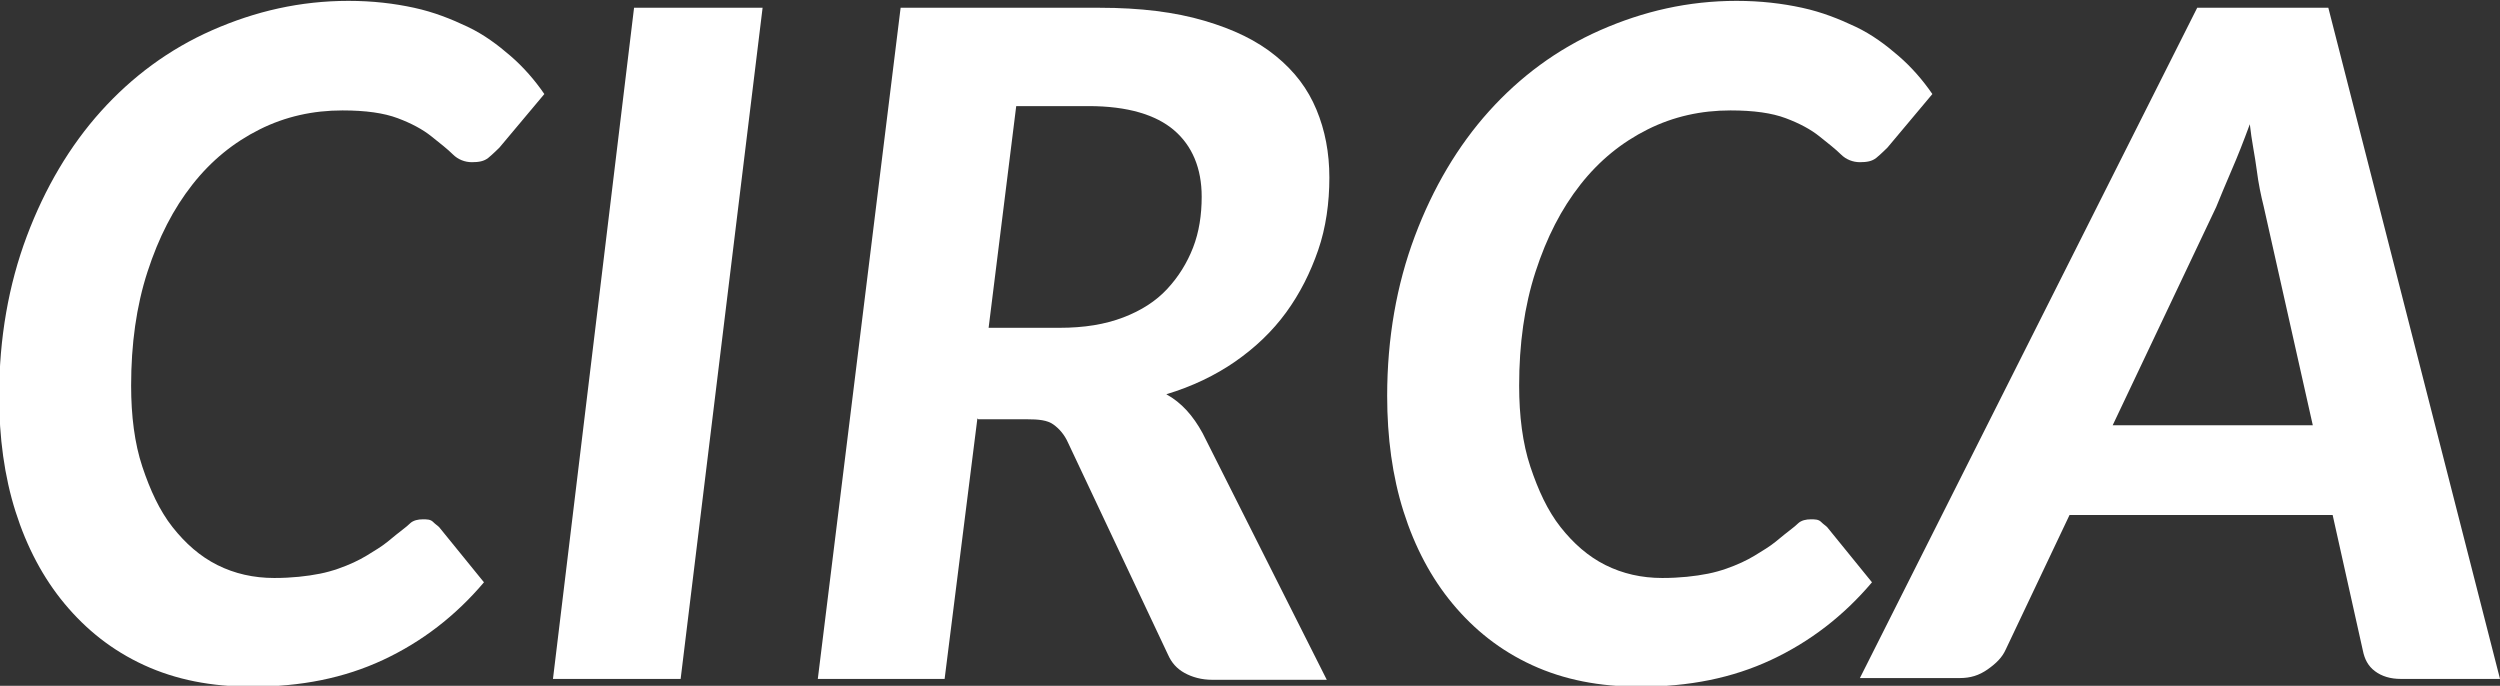 <?xml version="1.0" encoding="UTF-8"?><svg id="a" xmlns="http://www.w3.org/2000/svg" viewBox="0 0 28.98 7.95"><rect x="0" y="0" width="28.98" height="7.95" fill="#333333" stroke="none"/><defs><style>.b{fill:#fff;}</style></defs><path class="b" d="M3.18,6.7c.2,0,.38-.02,.53-.05s.28-.08,.39-.13,.2-.11,.28-.16,.15-.11,.21-.16,.12-.09,.16-.13,.1-.05,.15-.05,.09,0,.12,.03,.05,.04,.07,.06l.52,.64c-.33,.39-.72,.69-1.17,.9s-.95,.31-1.52,.31c-.47,0-.88-.08-1.25-.25s-.67-.41-.92-.71-.44-.66-.57-1.07-.19-.86-.19-1.34c0-.67,.11-1.29,.32-1.85s.5-1.05,.86-1.45,.79-.72,1.29-.94,1.02-.34,1.58-.34c.28,0,.53,.03,.76,.08s.43,.13,.62,.22,.35,.21,.5,.34,.28,.28,.39,.44l-.52,.62s-.08,.08-.13,.12-.11,.05-.19,.05c-.08,0-.16-.03-.22-.09s-.15-.13-.25-.21-.23-.15-.39-.21-.37-.09-.64-.09c-.34,0-.66,.07-.96,.22s-.56,.36-.78,.64-.39,.61-.52,1.01-.19,.84-.19,1.32c0,.35,.04,.67,.13,.94s.2,.51,.35,.7,.32,.34,.52,.44,.42,.15,.66,.15Z"/><path class="b" d="M7.9,7.87h-1.49L7.35,.09h1.49l-.95,7.78Z"/><path class="b" d="M11.33,4.85l-.38,3.02h-1.47L10.44,.09h2.31c.47,0,.87,.05,1.21,.15s.61,.23,.83,.41,.37,.38,.47,.62,.15,.5,.15,.79-.04,.58-.13,.84-.21,.5-.37,.72-.36,.41-.59,.57-.5,.29-.8,.38c.18,.1,.31,.25,.42,.45l1.44,2.86h-1.33c-.12,0-.23-.03-.32-.08s-.15-.12-.19-.21l-1.16-2.46c-.04-.09-.1-.16-.17-.21s-.17-.06-.31-.06h-.56Zm.45-3.62l-.32,2.57h.82c.29,0,.53-.04,.74-.12s.38-.19,.51-.33,.23-.3,.3-.48,.1-.38,.1-.59c0-.33-.11-.59-.32-.77s-.54-.28-.99-.28h-.83Z"/><path class="b" d="M19.27,6.7c.2,0,.38-.02,.53-.05s.28-.08,.39-.13,.2-.11,.28-.16,.15-.11,.21-.16,.12-.09,.16-.13,.1-.05,.15-.05,.09,0,.12,.03,.05,.04,.07,.06l.52,.64c-.33,.39-.72,.69-1.17,.9s-.95,.31-1.52,.31c-.47,0-.88-.08-1.25-.25s-.67-.41-.92-.71-.44-.66-.57-1.07-.19-.86-.19-1.34c0-.67,.11-1.29,.32-1.85s.5-1.05,.86-1.45,.79-.72,1.29-.94,1.02-.34,1.58-.34c.28,0,.53,.03,.76,.08s.43,.13,.62,.22,.35,.21,.5,.34,.28,.28,.39,.44l-.52,.62s-.08,.08-.13,.12-.11,.05-.19,.05c-.08,0-.16-.03-.22-.09s-.15-.13-.25-.21-.23-.15-.39-.21-.37-.09-.64-.09c-.34,0-.66,.07-.96,.22s-.56,.36-.78,.64-.39,.61-.52,1.01-.19,.84-.19,1.32c0,.35,.04,.67,.13,.94s.2,.51,.35,.7,.32,.34,.52,.44,.42,.15,.66,.15Z"/><path class="b" d="M28.98,7.87h-1.15c-.12,0-.22-.03-.3-.09s-.12-.14-.14-.24l-.35-1.57h-3.05l-.74,1.56c-.04,.09-.11,.16-.21,.23s-.2,.1-.32,.1h-1.16L25.47,.09h1.52l1.99,7.78Zm-4.5-2.94h2.33l-.57-2.54c-.03-.12-.06-.26-.08-.42s-.06-.34-.08-.53c-.07,.19-.14,.37-.21,.53s-.13,.31-.18,.43l-1.2,2.53Z"/></svg>